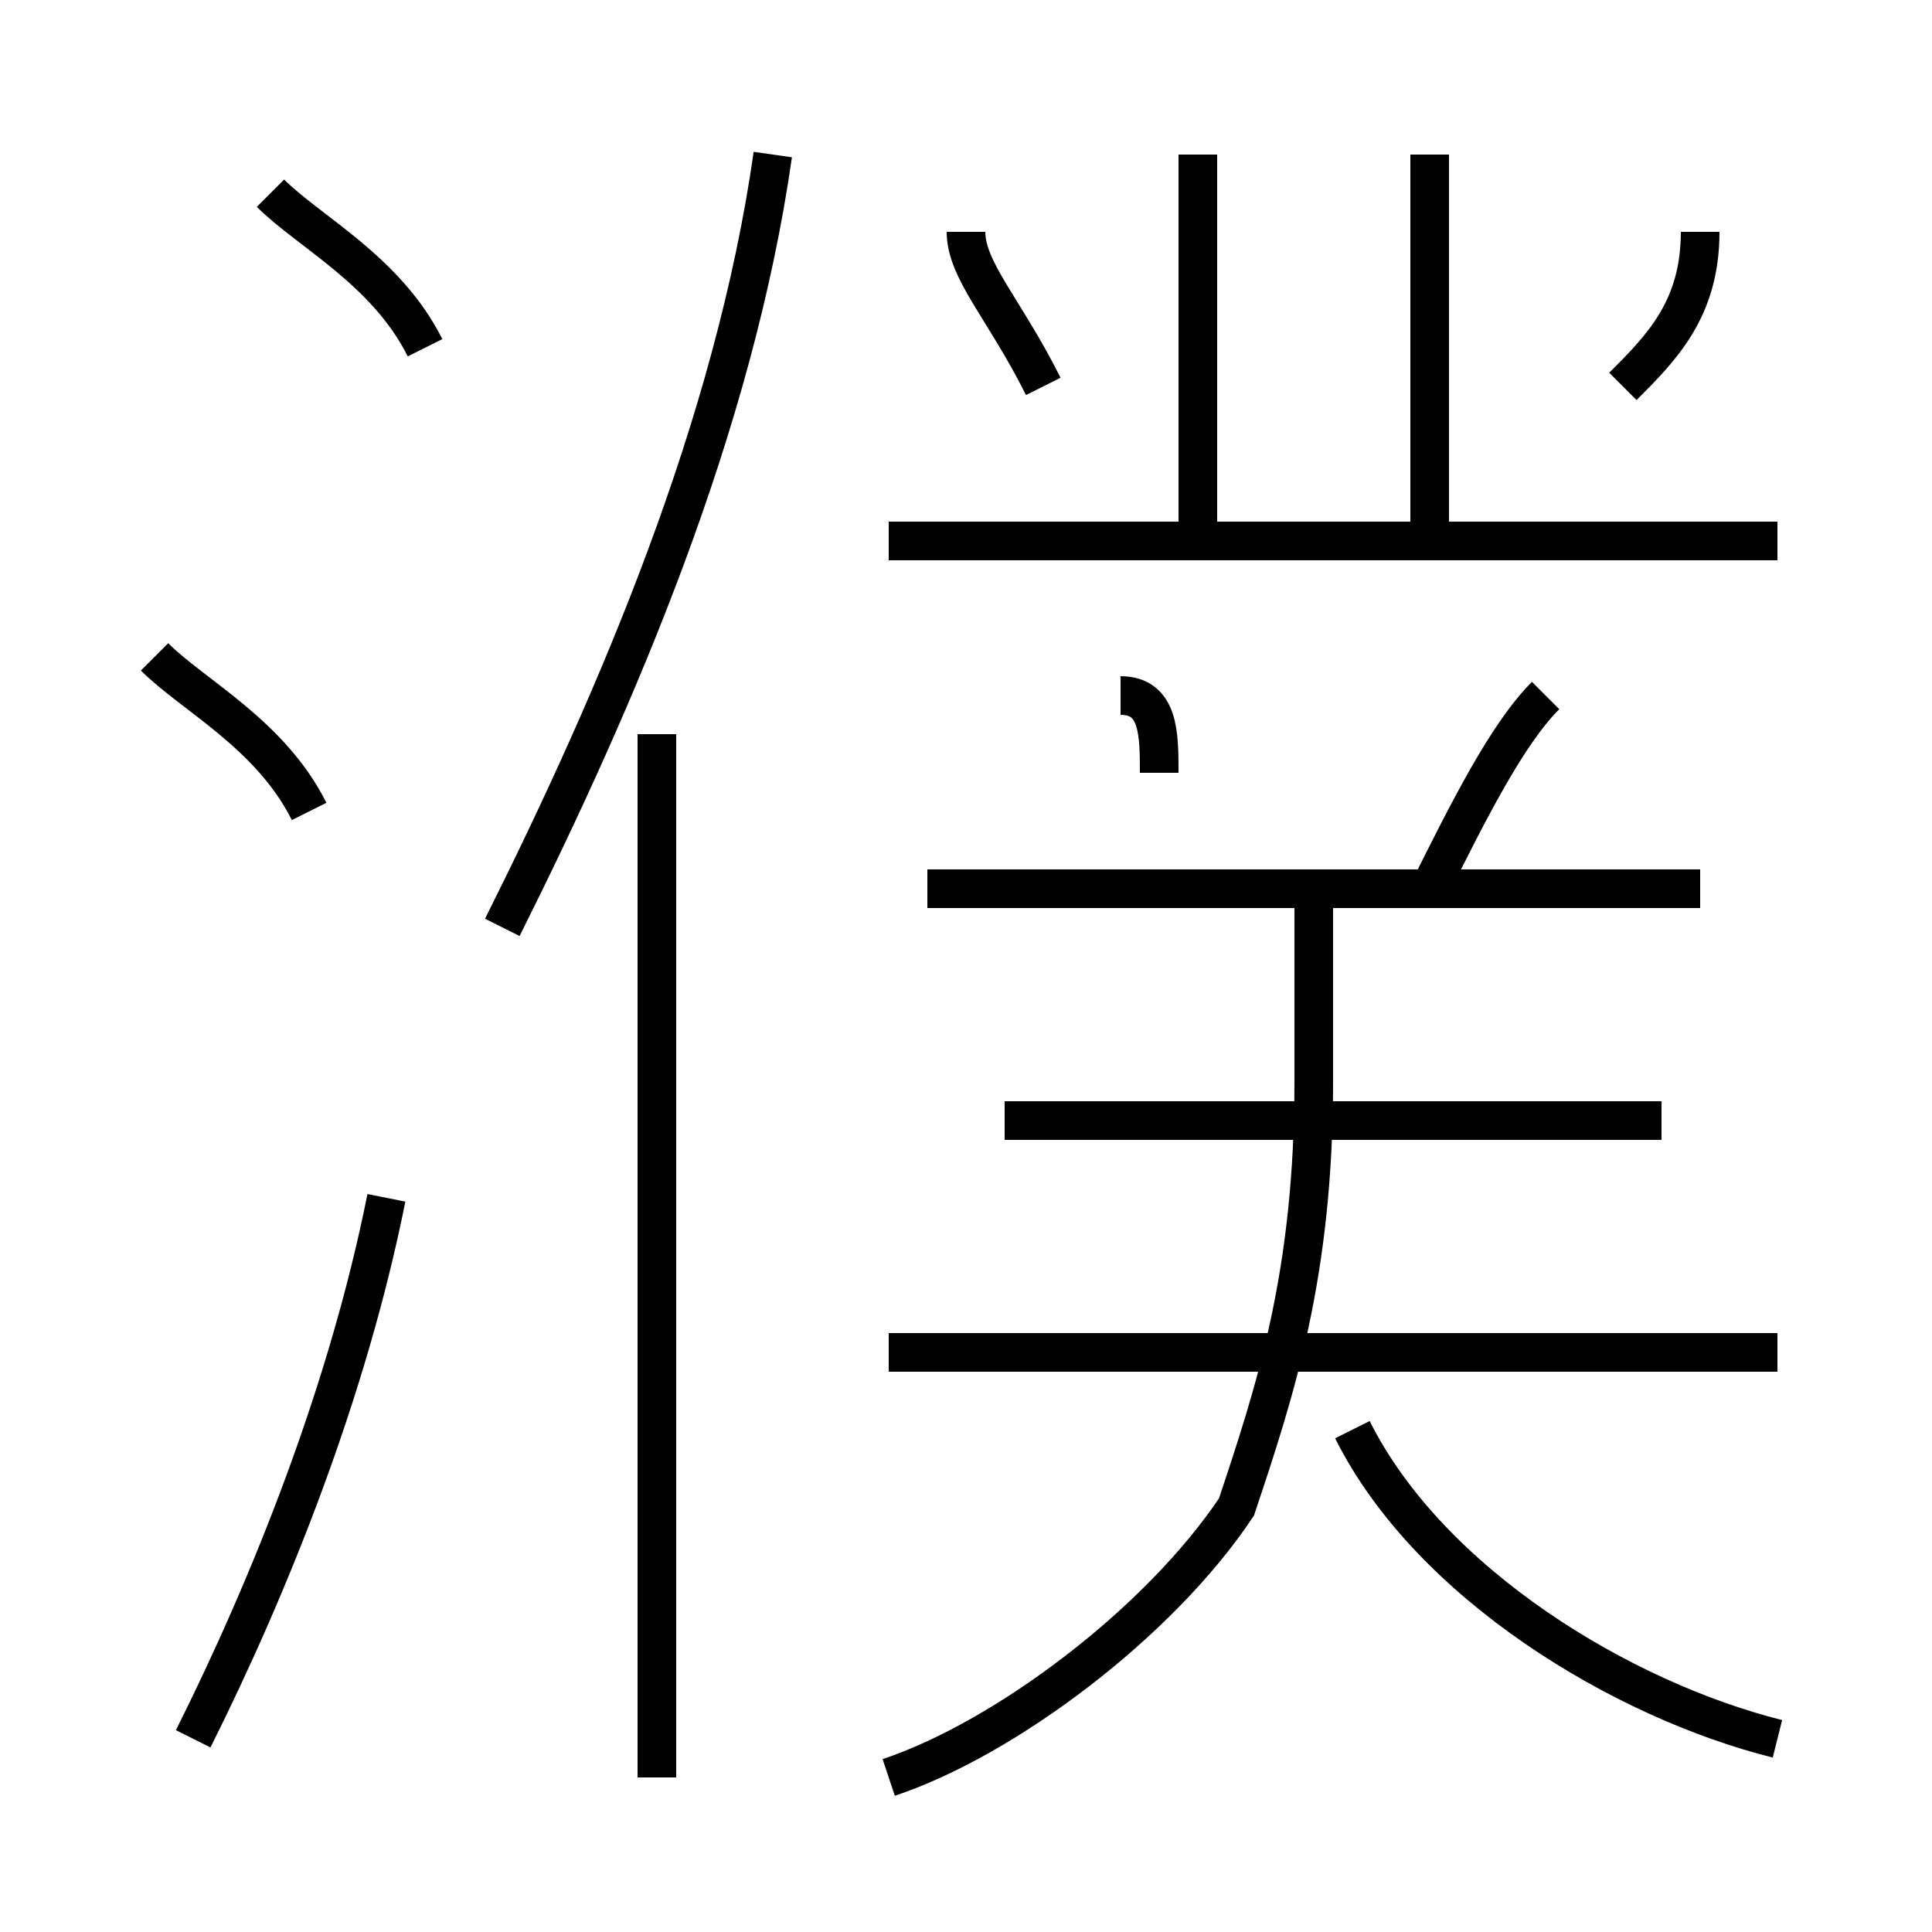 <?xml version='1.0' encoding='utf8'?>
<svg viewBox="0.0 -6.0 50.0 50.0" version="1.1" xmlns="http://www.w3.org/2000/svg">
<rect x="0.0" y="-6.0" width="50.0" height="50.0" fill="#808080" stroke="none"/>
<rect x="-1000" y="-1000" width="2000" height="2000" stroke="white" fill="white"/>
<g style="fill:white;stroke:#000000;  stroke-width:1">
<path d="M 23 2 C 26 1 30 -2 32 -5 C 33 -8 34 -11 34 -16 L 34 -21 M 5 1 C 7 -3 9 -8 10 -13 M 17 2 L 17 -25 M 8 -23 C 7 -25 5 -26 4 -27 M 46 -9 L 23 -9 M 46 1 C 42 0 37 -3 35 -7 M 11 -35 C 10 -37 8 -38 7 -39 M 13 -20 C 16 -26 19 -33 20 -40 M 43 -15 L 26 -15 M 30 -24 C 30 -25 30 -26 29 -26 M 44 -21 L 24 -21 M 27 -34 C 26 -36 25 -37 25 -38 M 37 -21 C 38 -23 39 -25 40 -26 M 46 -30 L 23 -30 M 31 -30 L 31 -40 M 37 -30 L 37 -40 M 42 -34 C 43 -35 44 -36 44 -38" transform="translate(0.0 38.0)" />
</g>
</svg>